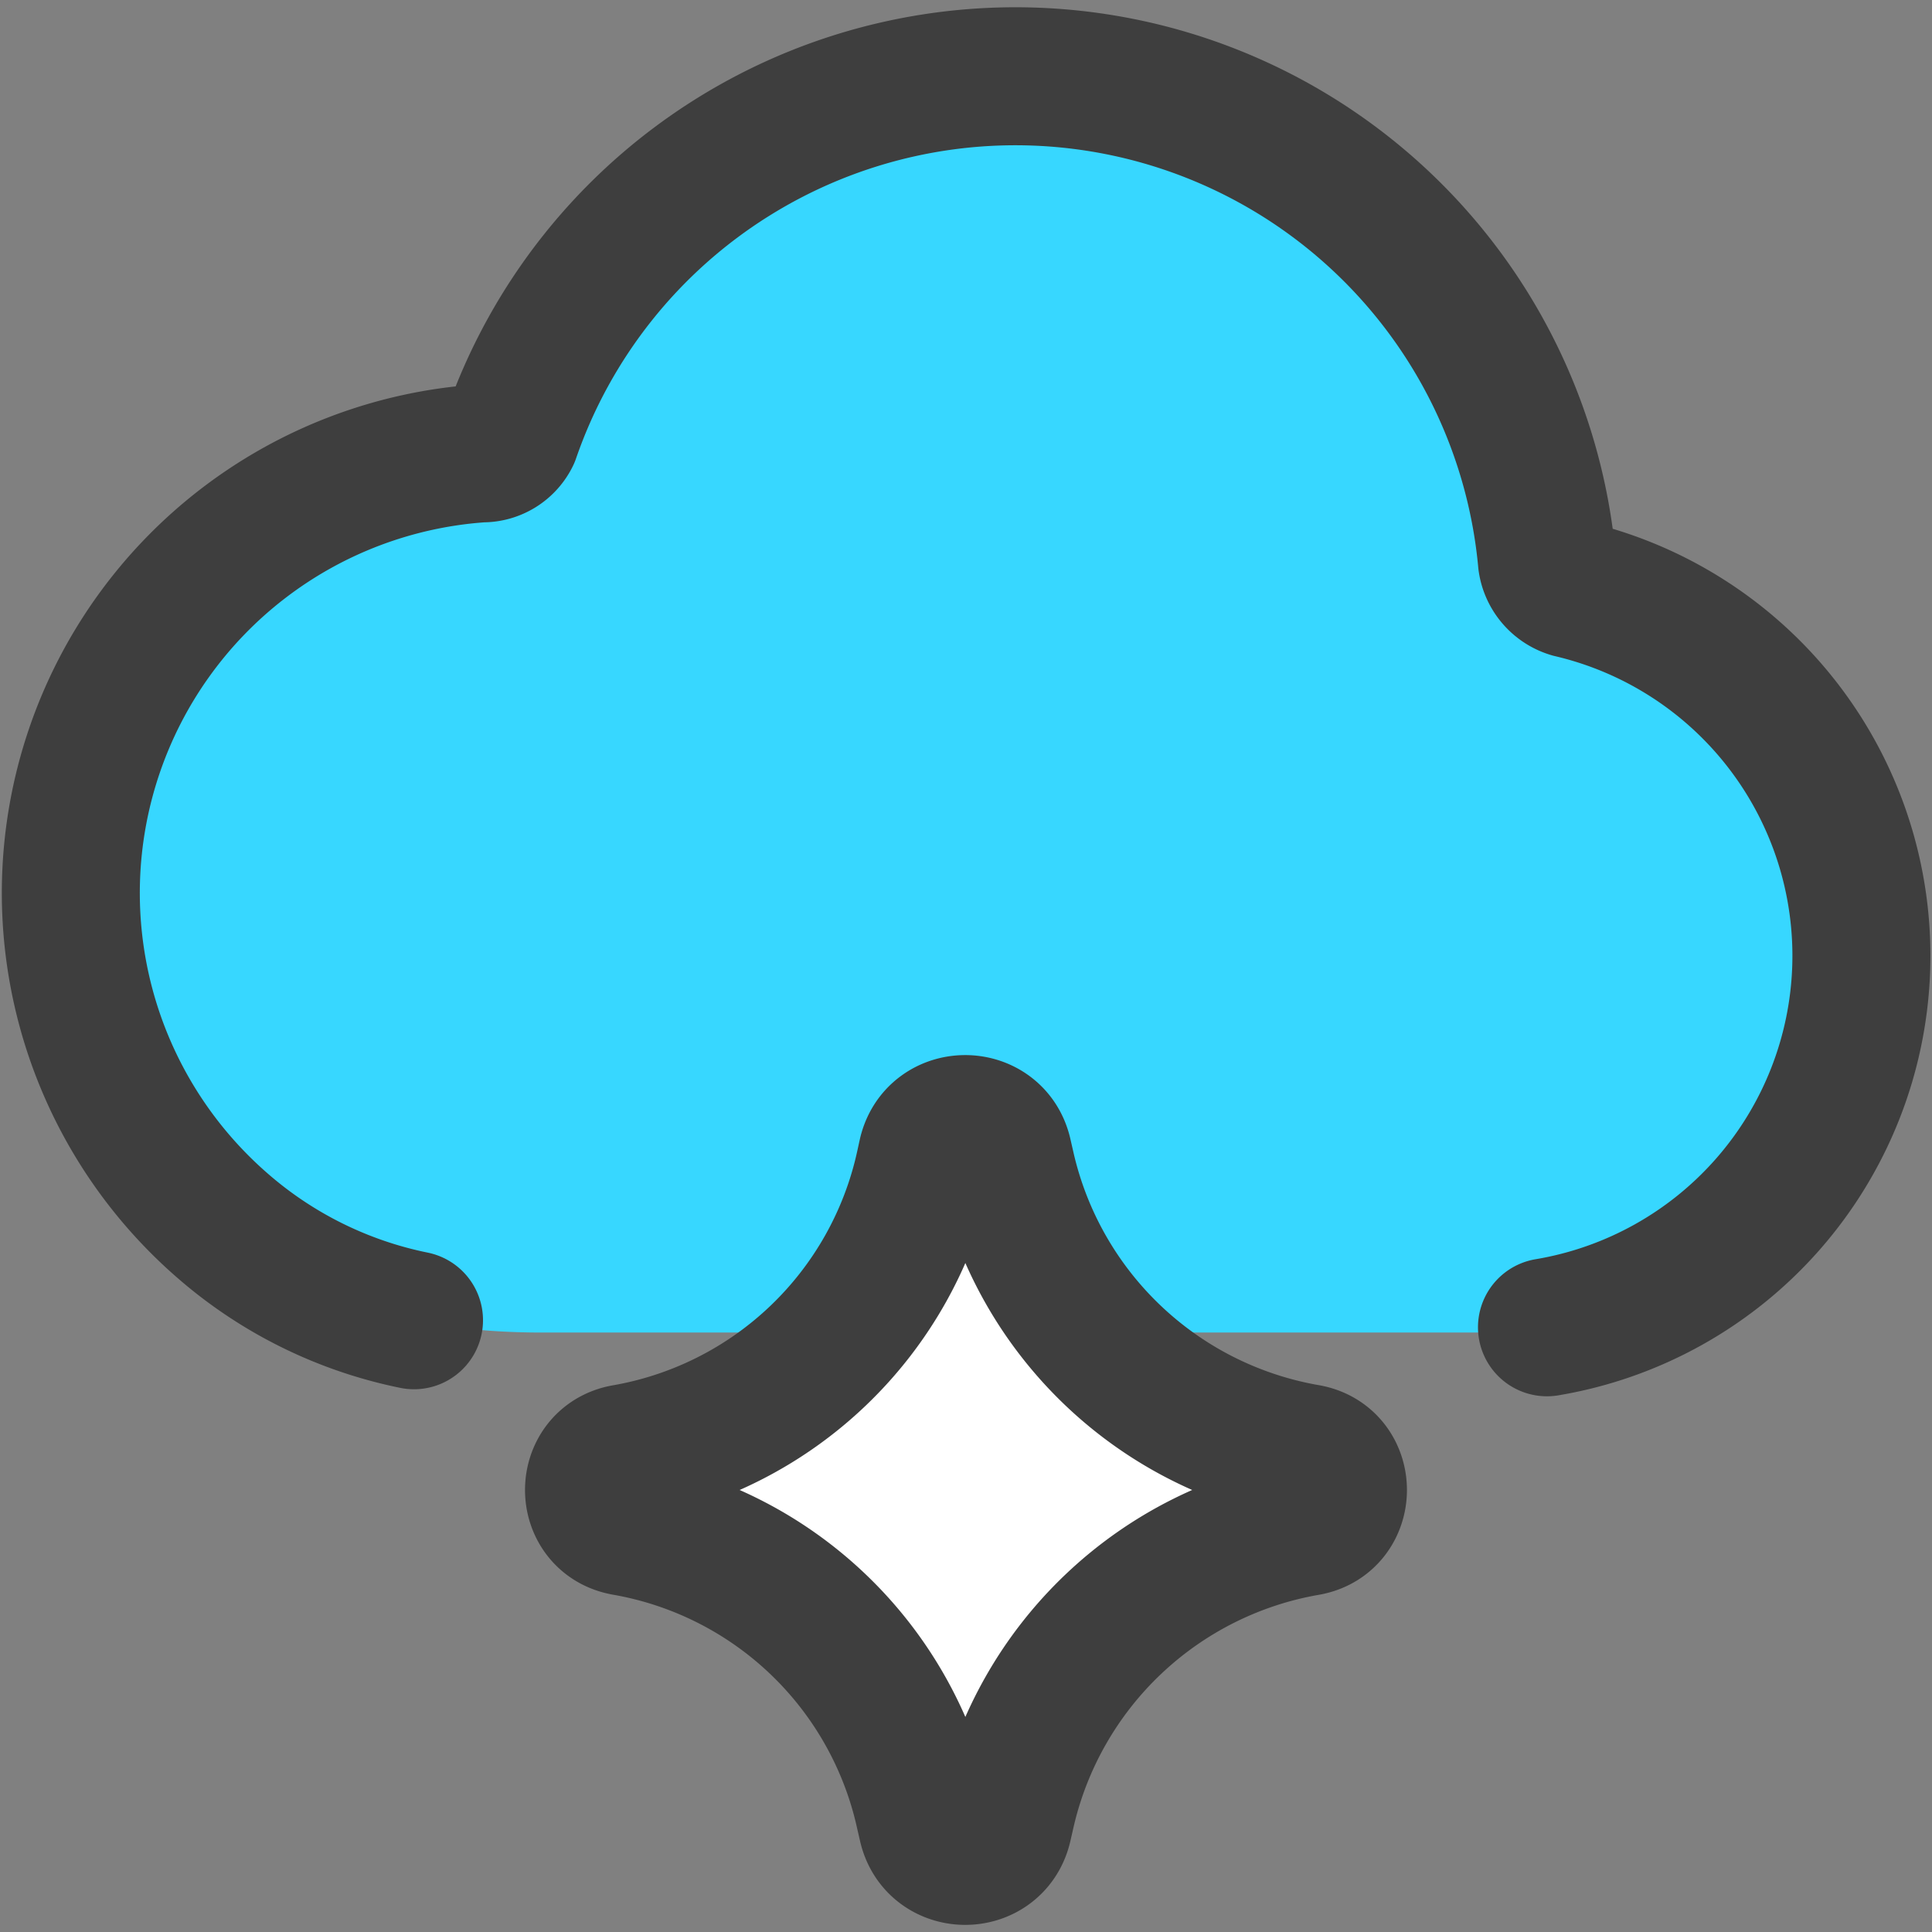 <svg xmlns="http://www.w3.org/2000/svg" fill="none" viewBox="0 0 14 14"><rect x="0" y="0" width="14" height="14" fill="#808080" stroke="none"/><g id="ai-cloud-spark--cloud-internet-server-network-artificial-intelligence-ai"><path id="Vector" fill="#37d7ff" d="M11.267 4.194c.03.035.07.061.116.075a2.73 2.73 0 0 1-.61 5.387H3.92c-.92 0-1.678-.224-2.315-.781a3.193 3.193 0 0 1 1.887-5.59.228.228 0 0 0 .21-.127 3.868 3.868 0 0 1 7.508.91c.006.047.026.09.057.126Z"></path><path id="Vector_2" stroke="#3e3e3e" stroke-linecap="round" stroke-linejoin="round" d="M3 9.567a3.028 3.028 0 0 1-1.395-.692 3.193 3.193 0 0 1 1.887-5.59.228.228 0 0 0 .21-.127 3.868 3.868 0 0 1 7.508.91.246.246 0 0 0 .173.2 2.73 2.73 0 0 1-.173 5.35"></path><path id="Vector 2136" fill="#ffffff" d="M4.528 11.063c-.298-.052-.298-.48 0-.532A2.698 2.698 0 0 0 6.7 8.45l.018-.082c.065-.295.484-.297.551-.003l.022.096a2.712 2.712 0 0 0 2.18 2.069c.299.052.299.482 0 .534a2.712 2.712 0 0 0-2.18 2.069l-.022.096c-.067.294-.486.292-.55-.003l-.019-.082a2.698 2.698 0 0 0-2.173-2.081Z"></path><path id="Vector 2137" stroke="#3e3e3e" stroke-linecap="round" stroke-linejoin="round" d="M4.528 11.063c-.298-.052-.298-.48 0-.532A2.698 2.698 0 0 0 6.7 8.45l.018-.082c.065-.295.484-.297.551-.003l.022.096a2.712 2.712 0 0 0 2.18 2.069c.299.052.299.482 0 .534a2.712 2.712 0 0 0-2.18 2.069l-.022.096c-.067.294-.486.292-.55-.003l-.019-.082a2.698 2.698 0 0 0-2.173-2.081Z"></path></g></svg>